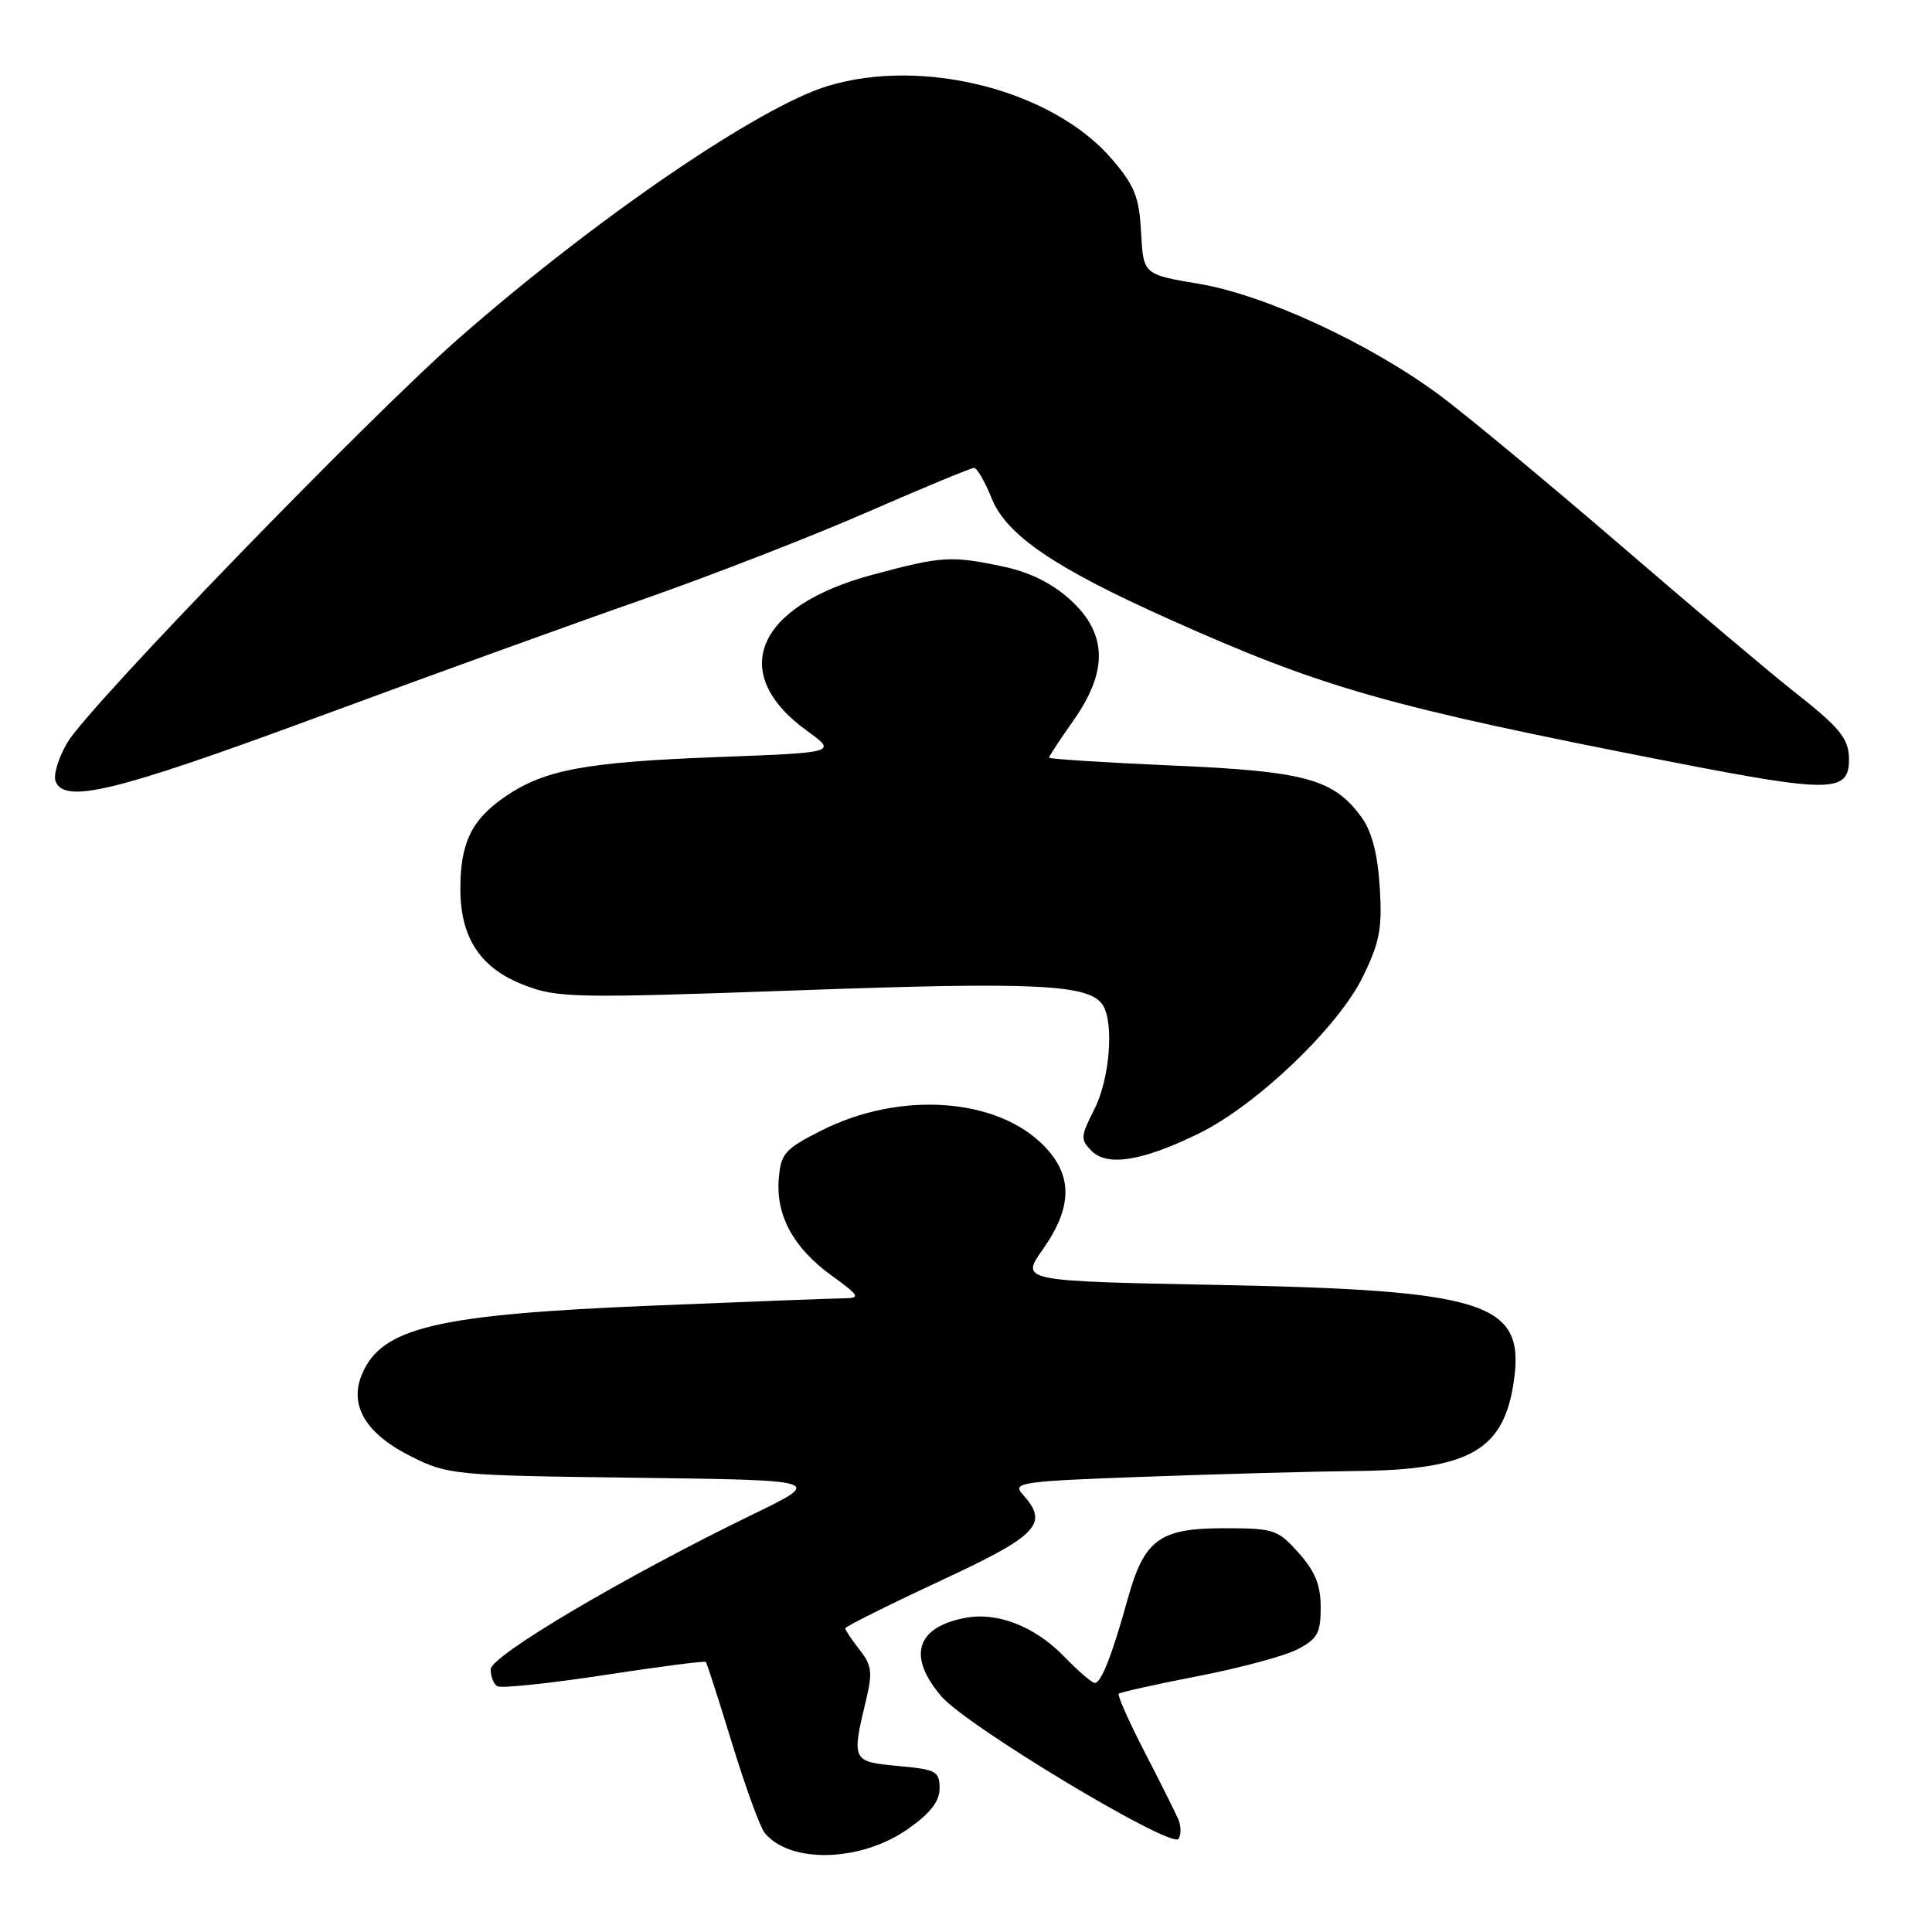 <?xml version="1.0" encoding="UTF-8" standalone="no"?>
<!DOCTYPE svg PUBLIC "-//W3C//DTD SVG 1.1//EN" "http://www.w3.org/Graphics/SVG/1.1/DTD/svg11.dtd" >
<svg xmlns="http://www.w3.org/2000/svg" xmlns:xlink="http://www.w3.org/1999/xlink" version="1.1" viewBox="0 0 256 256">
 <g >
 <path fill="currentColor"
d=" M 120.32 242.34 C 123.29 240.25 124.50 238.70 124.50 236.95 C 124.50 234.71 124.04 234.46 119.00 234.00 C 112.88 233.44 112.82 233.32 114.76 225.25 C 115.64 221.61 115.52 220.65 113.89 218.59 C 112.85 217.27 112.00 215.99 112.00 215.76 C 112.00 215.53 117.62 212.72 124.50 209.52 C 137.63 203.41 139.05 201.92 135.49 197.99 C 134.08 196.43 135.26 196.27 152.15 195.66 C 162.14 195.30 174.41 194.97 179.41 194.92 C 194.84 194.79 199.35 192.20 200.63 182.73 C 202.00 172.60 196.80 170.95 161.36 170.26 C 135.22 169.75 135.22 169.75 138.17 165.56 C 142.09 160.00 142.17 155.83 138.43 151.93 C 132.21 145.43 119.26 144.51 108.80 149.82 C 103.99 152.25 103.47 152.84 103.19 156.19 C 102.79 161.05 105.14 165.36 110.19 169.02 C 113.89 171.70 114.06 172.00 111.90 172.03 C 110.58 172.04 99.15 172.48 86.50 173.00 C 57.76 174.18 50.53 175.89 47.94 182.15 C 46.24 186.26 48.49 190.00 54.50 193.00 C 59.37 195.43 60.16 195.51 84.30 195.81 C 109.09 196.13 109.09 196.13 99.80 200.64 C 82.77 208.91 65.04 219.39 65.02 221.19 C 65.01 222.12 65.40 223.13 65.89 223.43 C 66.39 223.74 72.75 223.07 80.03 221.96 C 87.31 220.84 93.38 220.06 93.52 220.21 C 93.67 220.37 95.23 225.22 97.00 231.00 C 98.77 236.78 100.71 242.11 101.32 242.86 C 104.68 246.99 114.07 246.73 120.32 242.34 Z  M 156.14 241.09 C 155.77 240.22 153.76 236.19 151.67 232.15 C 149.58 228.10 148.04 224.63 148.24 224.43 C 148.44 224.23 153.15 223.18 158.71 222.10 C 164.27 221.03 170.21 219.43 171.91 218.55 C 174.57 217.17 175.00 216.40 175.00 212.99 C 175.00 210.03 174.26 208.21 172.08 205.77 C 169.32 202.67 168.80 202.50 162.19 202.50 C 153.62 202.50 151.61 203.99 149.41 211.93 C 147.38 219.25 145.92 223.00 145.07 223.00 C 144.70 223.00 142.87 221.43 141.02 219.52 C 137.09 215.46 132.09 213.53 127.76 214.40 C 121.35 215.68 120.24 219.52 124.75 224.79 C 128.14 228.74 155.24 245.02 156.16 243.66 C 156.52 243.12 156.51 241.96 156.14 241.09 Z  M 158.86 150.19 C 166.48 146.46 177.31 136.12 180.57 129.45 C 182.83 124.82 183.17 123.03 182.82 117.51 C 182.54 113.09 181.76 110.14 180.39 108.26 C 176.70 103.21 172.95 102.19 155.25 101.43 C 146.31 101.04 139.00 100.57 139.00 100.39 C 139.00 100.21 140.45 98.00 142.23 95.48 C 146.84 88.94 146.73 83.97 141.86 79.51 C 139.49 77.34 136.52 75.85 133.09 75.11 C 126.05 73.60 124.85 73.67 115.57 76.17 C 100.14 80.31 96.41 89.22 106.92 96.83 C 110.91 99.72 110.91 99.72 95.21 100.31 C 77.55 100.98 72.11 101.99 66.89 105.59 C 62.47 108.64 61.00 111.68 61.00 117.80 C 61.01 124.33 63.68 128.33 69.53 130.56 C 73.92 132.24 76.24 132.28 105.86 131.22 C 137.32 130.08 144.39 130.43 146.13 133.18 C 147.64 135.56 147.04 143.00 145.01 146.98 C 143.17 150.60 143.14 151.00 144.66 152.52 C 146.75 154.60 151.41 153.84 158.86 150.19 Z  M 41.78 95.13 C 56.47 89.70 75.92 82.66 85.00 79.49 C 94.08 76.32 107.54 71.09 114.92 67.86 C 122.31 64.64 128.67 62.00 129.06 62.00 C 129.46 62.00 130.50 63.80 131.39 66.01 C 133.35 70.91 139.73 75.25 155.00 82.08 C 175.38 91.20 183.84 93.60 221.46 100.95 C 242.55 105.07 245.00 105.04 245.00 100.66 C 245.00 97.86 243.87 96.47 237.50 91.47 C 234.75 89.31 224.53 80.69 214.79 72.30 C 205.05 63.92 194.25 54.96 190.79 52.39 C 181.52 45.51 167.63 39.08 158.88 37.61 C 151.50 36.37 151.50 36.37 151.20 30.81 C 150.95 26.11 150.36 24.61 147.34 21.09 C 139.55 11.99 122.41 7.56 109.73 11.38 C 100.65 14.11 79.07 28.84 61.00 44.65 C 49.02 55.12 11.78 93.56 8.93 98.39 C 7.75 100.39 7.05 102.69 7.36 103.51 C 8.53 106.56 15.31 104.90 41.78 95.13 Z "/>
</g>
</svg>